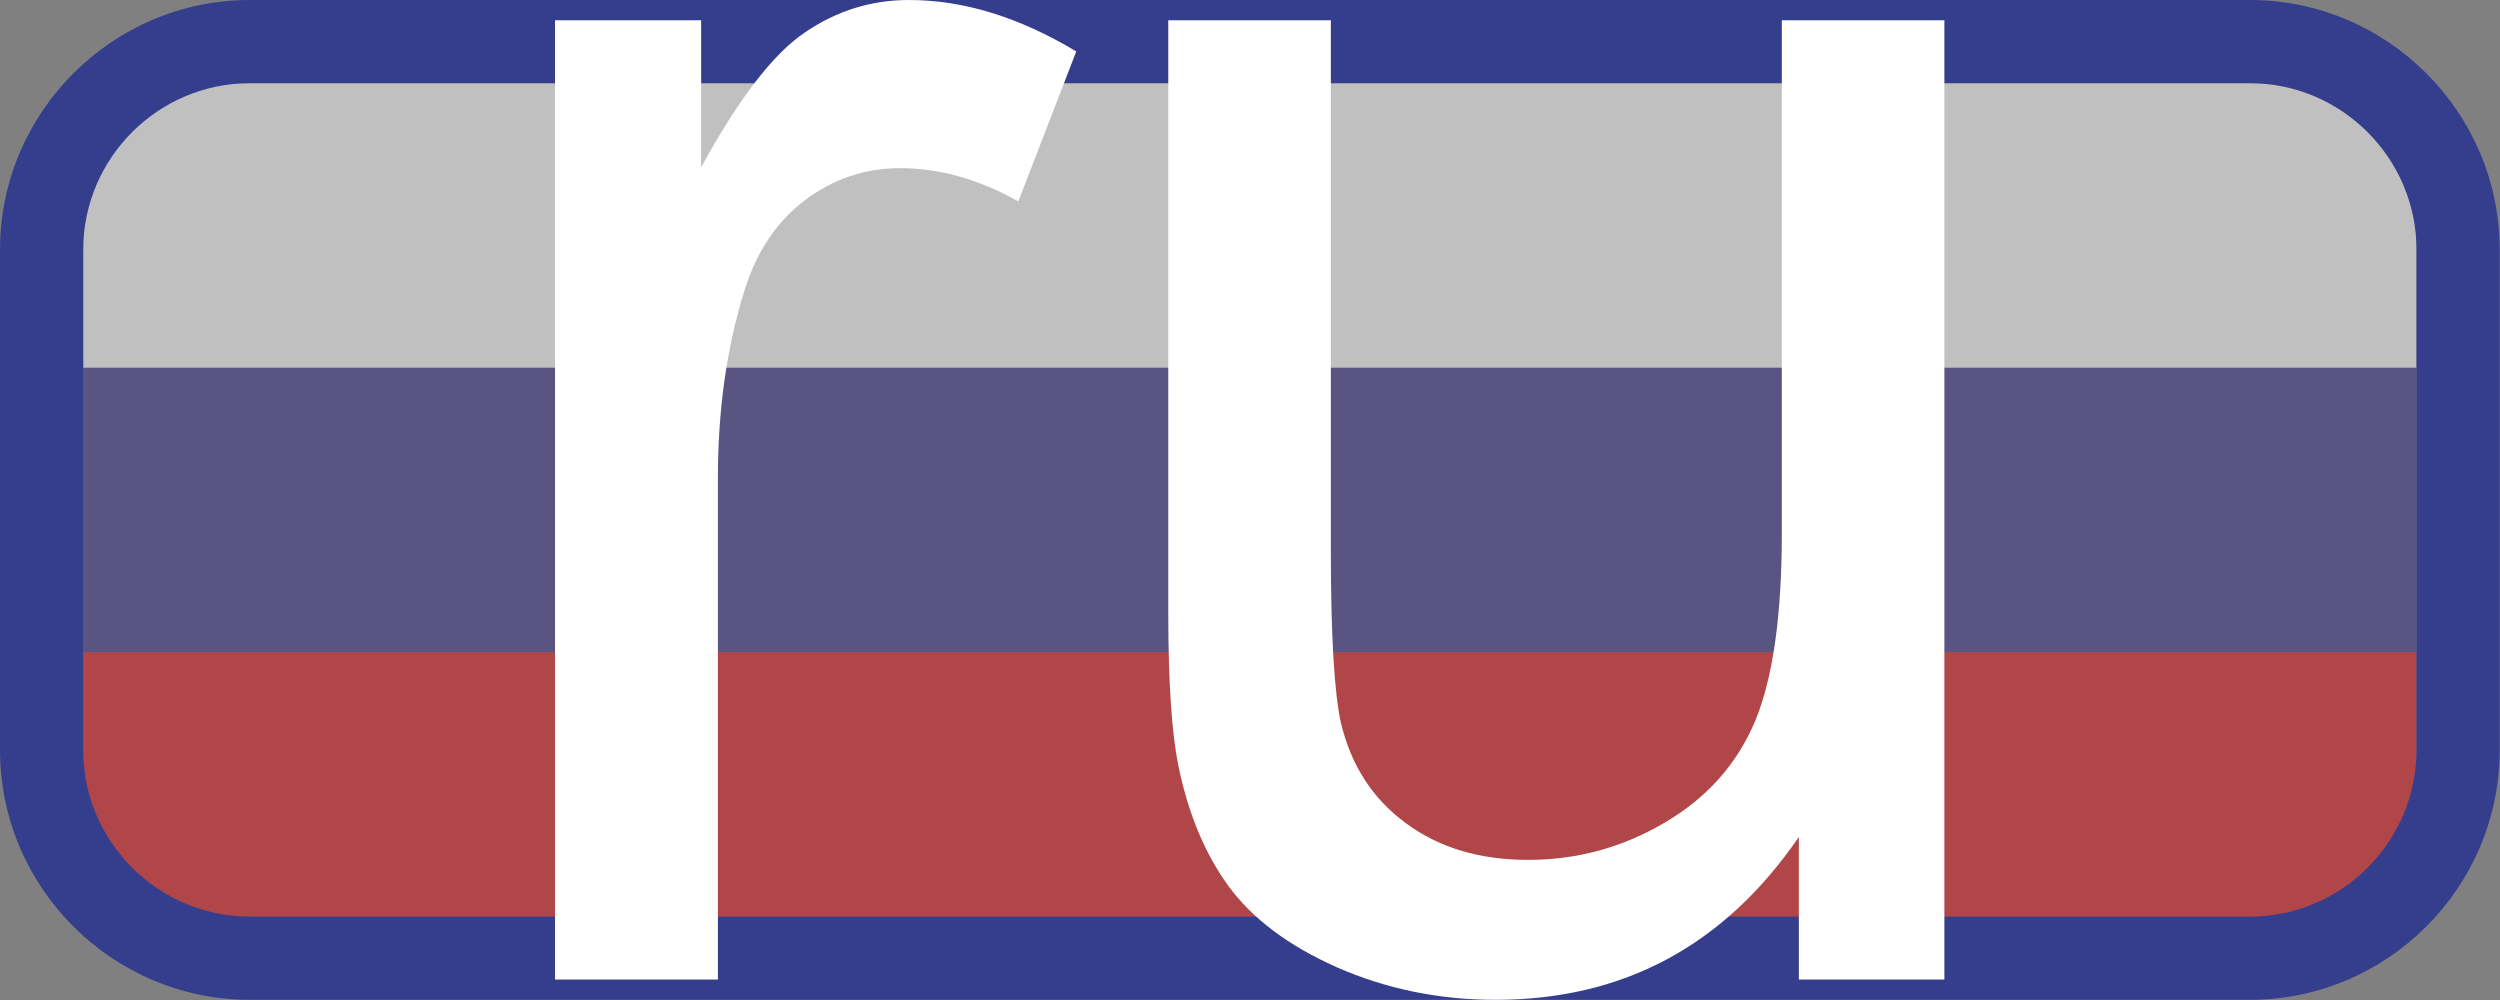 <?xml version="1.0" encoding="utf-8"?>
<!-- Generator: Adobe Illustrator 24.1.1, SVG Export Plug-In . SVG Version: 6.00 Build 0)  -->
<svg version="1.1" id="Layer_1" xmlns="http://www.w3.org/2000/svg" xmlns:xlink="http://www.w3.org/1999/xlink" x="0px" y="0px"
	 viewBox="0 0 85.04 34.02" style="enable-background:new 0 0 85.04 34.02;" xml:space="preserve">
<rect x="0" y="0" width="85.04" height="34.02" fill="#808080" stroke="none"/>
<style type="text/css">
	.st0{opacity:0.5;fill-rule:evenodd;clip-rule:evenodd;fill:#FFFFFF;}
	.st1{opacity:0.5;fill-rule:evenodd;clip-rule:evenodd;fill:#332884;}
	.st2{opacity:0.5;fill-rule:evenodd;clip-rule:evenodd;fill:#E30D13;}
	.st3{fill-rule:evenodd;clip-rule:evenodd;fill:#353E8D;}
	.st4{fill-rule:evenodd;clip-rule:evenodd;fill:#FFFFFF;}
</style>
<rect x="2.83" y="2.83" class="st0" width="79.37" height="9.68"/>
<rect x="2.83" y="12.51" class="st1" width="79.37" height="9.68"/>
<rect x="2.83" y="22.19" class="st2" width="79.37" height="9.68"/>
<path class="st3" d="M8.5,2.83c-3.12,0-5.67,2.55-5.67,5.67v17.01c0,3.12,2.55,5.67,5.67,5.67h68.03c3.12,0,5.67-2.55,5.67-5.67V8.5
	c0-3.12-2.55-5.67-5.67-5.67H8.5z M8.5,0h68.03c4.68,0,8.5,3.82,8.5,8.5v17.01c0,4.68-3.82,8.5-8.5,8.5H8.5
	c-4.68,0-8.5-3.82-8.5-8.5V8.5C0,3.82,3.82,0,8.5,0z"/>
<path class="st4" d="M18.88,33.32V0.69h4.97v5c1.27-2.32,2.44-3.85,3.52-4.58C28.45,0.37,29.63,0,30.92,0
	c1.87,0,3.76,0.59,5.69,1.75l-1.97,5.1c-1.34-0.75-2.68-1.13-4.02-1.13c-1.21,0-2.28,0.37-3.24,1.09c-0.95,0.72-1.63,1.73-2.04,3.02
	c-0.62,1.96-0.92,4.11-0.92,6.44v17.05H18.88z M61.19,33.32v-4.85c-2.54,3.7-5.97,5.54-10.32,5.54c-1.92,0-3.71-0.37-5.38-1.1
	c-1.67-0.74-2.9-1.67-3.71-2.78c-0.81-1.12-1.37-2.48-1.7-4.1c-0.22-1.09-0.34-2.81-0.34-5.16V0.69h5.53v18.06
	c0,2.88,0.12,4.83,0.34,5.83c0.35,1.46,1.08,2.59,2.21,3.42c1.12,0.83,2.5,1.25,4.16,1.25c1.66,0,3.21-0.42,4.65-1.27
	c1.45-0.85,2.47-2.01,3.08-3.47c0.6-1.46,0.9-3.58,0.9-6.36V0.69h5.53v32.63H61.19z"/>
</svg>
